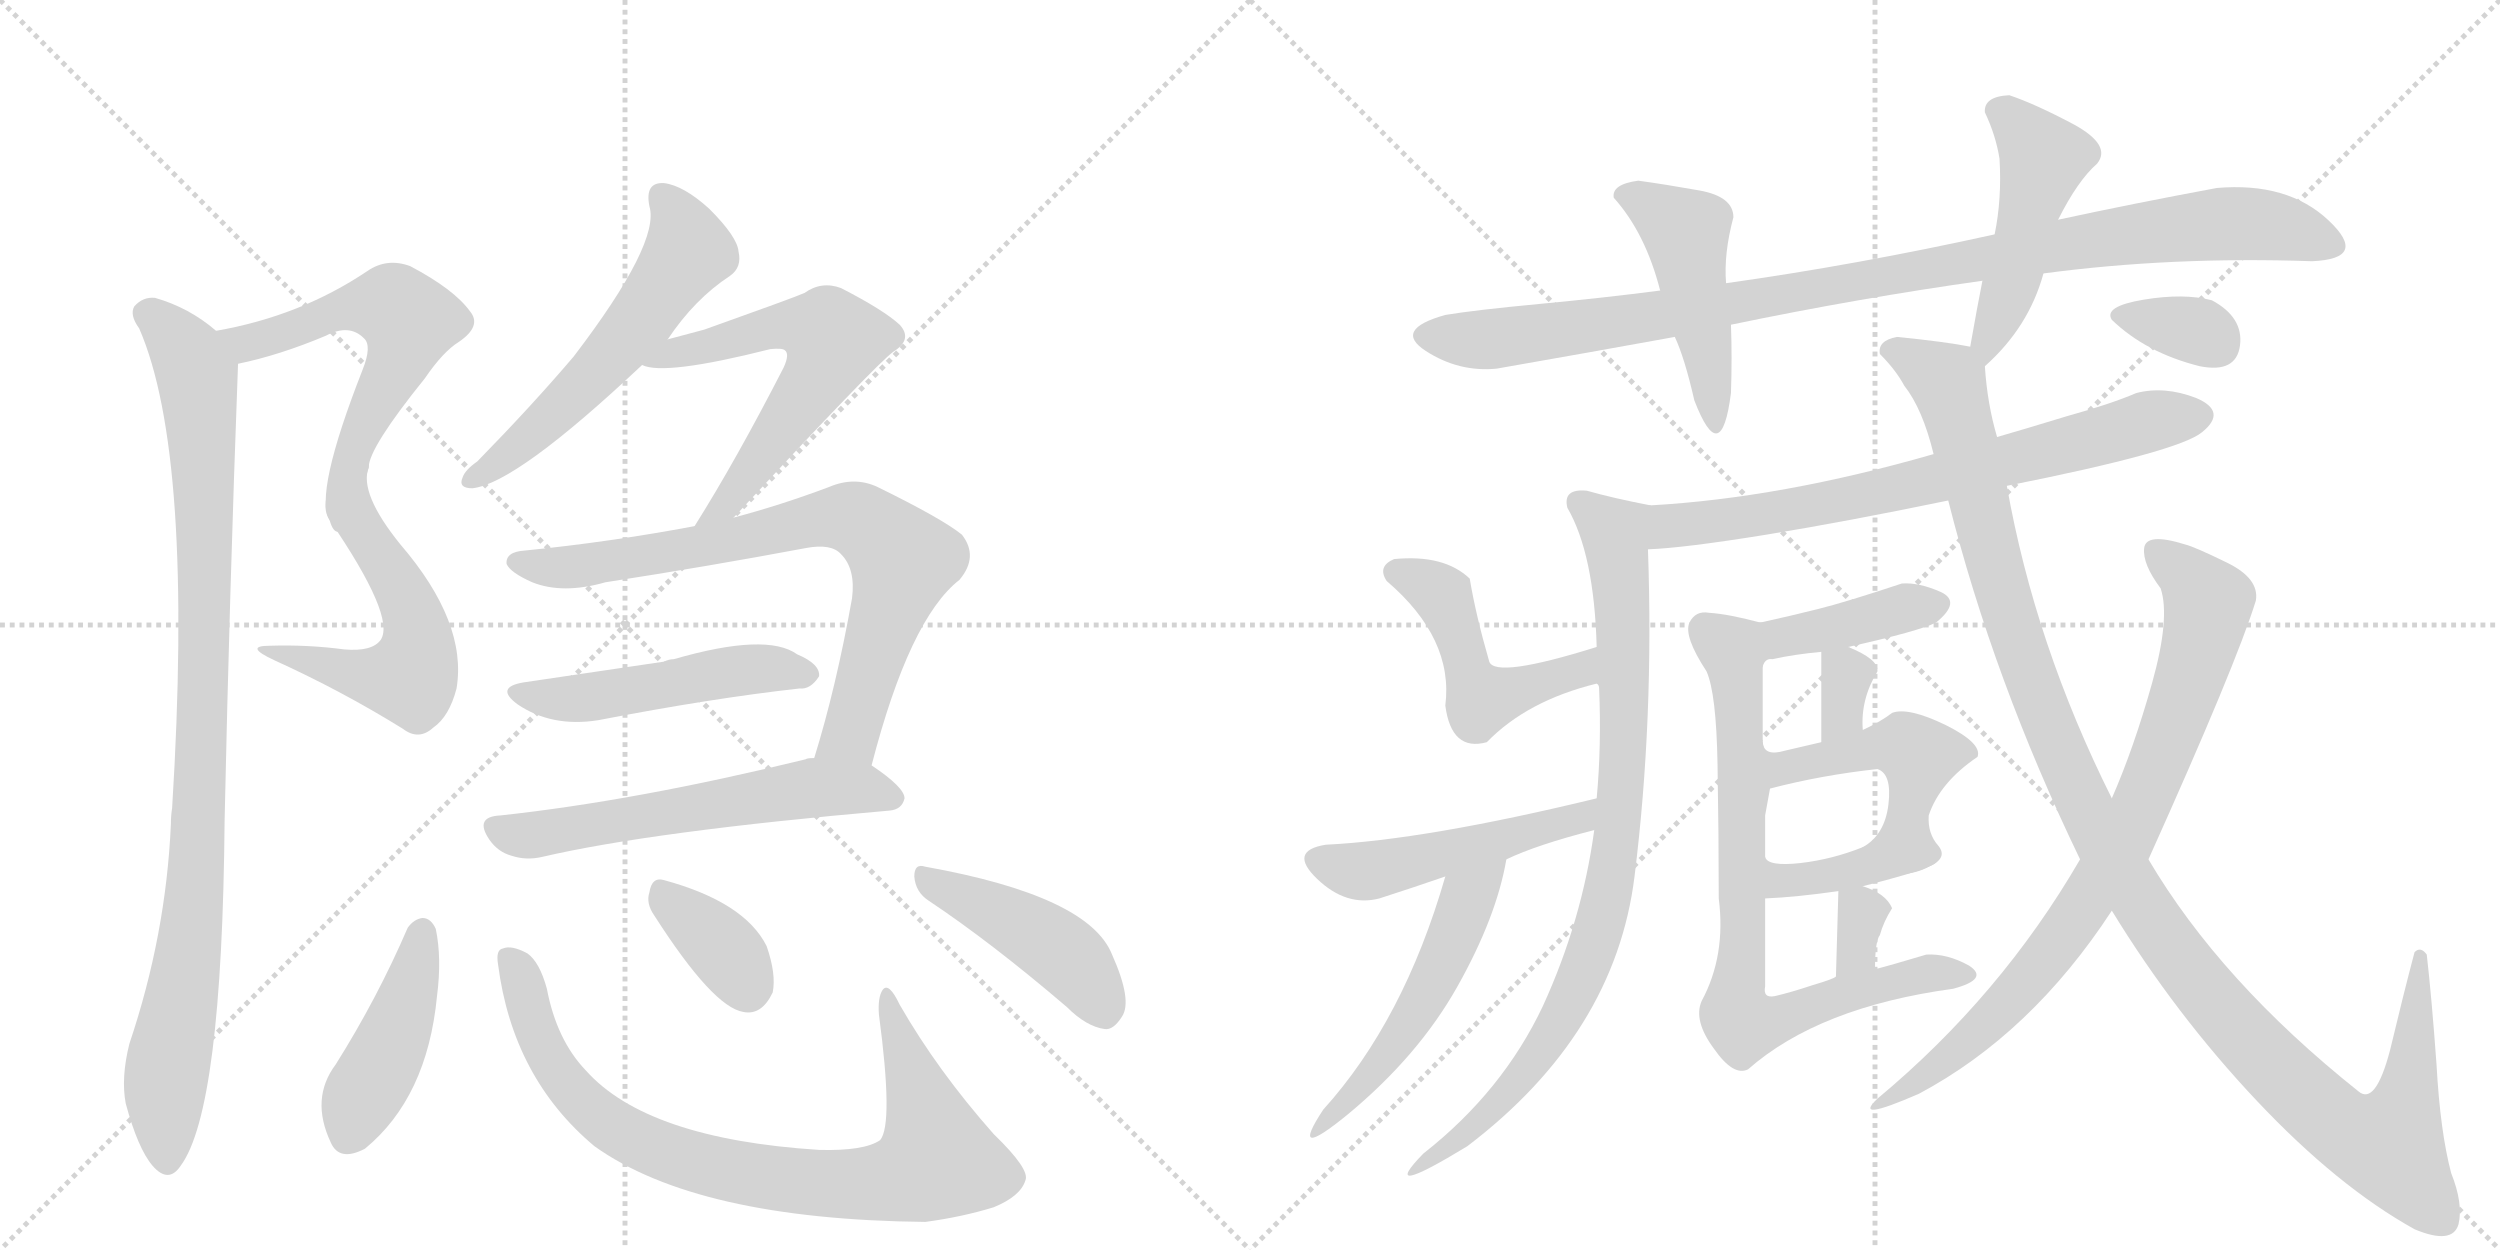 <svg version="1.1" viewBox="0 0 2048 1024" xmlns="http://www.w3.org/2000/svg">
  <g stroke="lightgray" stroke-dasharray="1,1" stroke-width="1" transform="scale(4, 4)">
    <line x1="0" y1="0" x2="256" y2="256"></line>
    <line x1="256" y1="0" x2="0" y2="256"></line>
    <line x1="128" y1="0" x2="128" y2="256"></line>
    <line x1="0" y1="128" x2="256" y2="128"></line>
    <line x1="256" y1="0" x2="512" y2="256"></line>
    <line x1="512" y1="0" x2="256" y2="256"></line>
    <line x1="384" y1="0" x2="384" y2="256"></line>
    <line x1="256" y1="128" x2="512" y2="128"></line>
  </g>
<g transform="scale(1, -1) translate(0, -850)">
   <style type="text/css">
    @keyframes keyframes0 {
      from {
       stroke: black;
       stroke-dashoffset: 583;
       stroke-width: 128;
       }
       65% {
       animation-timing-function: step-end;
       stroke: black;
       stroke-dashoffset: 0;
       stroke-width: 128;
       }
       to {
       stroke: black;
       stroke-width: 1024;
       }
       }
       #make-me-a-hanzi-animation-0 {
         animation: keyframes0 0.724s both;
         animation-delay: 0s;
         animation-timing-function: linear;
       }
    @keyframes keyframes1 {
      from {
       stroke: black;
       stroke-dashoffset: 537;
       stroke-width: 128;
       }
       64% {
       animation-timing-function: step-end;
       stroke: black;
       stroke-dashoffset: 0;
       stroke-width: 128;
       }
       to {
       stroke: black;
       stroke-width: 1024;
       }
       }
       #make-me-a-hanzi-animation-1 {
         animation: keyframes1 0.687s both;
         animation-delay: 0.724s;
         animation-timing-function: linear;
       }
    @keyframes keyframes2 {
      from {
       stroke: black;
       stroke-dashoffset: 968;
       stroke-width: 128;
       }
       76% {
       animation-timing-function: step-end;
       stroke: black;
       stroke-dashoffset: 0;
       stroke-width: 128;
       }
       to {
       stroke: black;
       stroke-width: 1024;
       }
       }
       #make-me-a-hanzi-animation-2 {
         animation: keyframes2 1.038s both;
         animation-delay: 1.411s;
         animation-timing-function: linear;
       }
    @keyframes keyframes3 {
      from {
       stroke: black;
       stroke-dashoffset: 565;
       stroke-width: 128;
       }
       65% {
       animation-timing-function: step-end;
       stroke: black;
       stroke-dashoffset: 0;
       stroke-width: 128;
       }
       to {
       stroke: black;
       stroke-width: 1024;
       }
       }
       #make-me-a-hanzi-animation-3 {
         animation: keyframes3 0.71s both;
         animation-delay: 2.449s;
         animation-timing-function: linear;
       }
    @keyframes keyframes4 {
      from {
       stroke: black;
       stroke-dashoffset: 595;
       stroke-width: 128;
       }
       66% {
       animation-timing-function: step-end;
       stroke: black;
       stroke-dashoffset: 0;
       stroke-width: 128;
       }
       to {
       stroke: black;
       stroke-width: 1024;
       }
       }
       #make-me-a-hanzi-animation-4 {
         animation: keyframes4 0.734s both;
         animation-delay: 3.159s;
         animation-timing-function: linear;
       }
    @keyframes keyframes5 {
      from {
       stroke: black;
       stroke-dashoffset: 763;
       stroke-width: 128;
       }
       71% {
       animation-timing-function: step-end;
       stroke: black;
       stroke-dashoffset: 0;
       stroke-width: 128;
       }
       to {
       stroke: black;
       stroke-width: 1024;
       }
       }
       #make-me-a-hanzi-animation-5 {
         animation: keyframes5 0.871s both;
         animation-delay: 3.893s;
         animation-timing-function: linear;
       }
    @keyframes keyframes6 {
      from {
       stroke: black;
       stroke-dashoffset: 495;
       stroke-width: 128;
       }
       62% {
       animation-timing-function: step-end;
       stroke: black;
       stroke-dashoffset: 0;
       stroke-width: 128;
       }
       to {
       stroke: black;
       stroke-width: 1024;
       }
       }
       #make-me-a-hanzi-animation-6 {
         animation: keyframes6 0.653s both;
         animation-delay: 4.764s;
         animation-timing-function: linear;
       }
    @keyframes keyframes7 {
      from {
       stroke: black;
       stroke-dashoffset: 586;
       stroke-width: 128;
       }
       66% {
       animation-timing-function: step-end;
       stroke: black;
       stroke-dashoffset: 0;
       stroke-width: 128;
       }
       to {
       stroke: black;
       stroke-width: 1024;
       }
       }
       #make-me-a-hanzi-animation-7 {
         animation: keyframes7 0.727s both;
         animation-delay: 5.417s;
         animation-timing-function: linear;
       }
    @keyframes keyframes8 {
      from {
       stroke: black;
       stroke-dashoffset: 432;
       stroke-width: 128;
       }
       58% {
       animation-timing-function: step-end;
       stroke: black;
       stroke-dashoffset: 0;
       stroke-width: 128;
       }
       to {
       stroke: black;
       stroke-width: 1024;
       }
       }
       #make-me-a-hanzi-animation-8 {
         animation: keyframes8 0.602s both;
         animation-delay: 6.144s;
         animation-timing-function: linear;
       }
    @keyframes keyframes9 {
      from {
       stroke: black;
       stroke-dashoffset: 837;
       stroke-width: 128;
       }
       73% {
       animation-timing-function: step-end;
       stroke: black;
       stroke-dashoffset: 0;
       stroke-width: 128;
       }
       to {
       stroke: black;
       stroke-width: 1024;
       }
       }
       #make-me-a-hanzi-animation-9 {
         animation: keyframes9 0.931s both;
         animation-delay: 6.745s;
         animation-timing-function: linear;
       }
    @keyframes keyframes10 {
      from {
       stroke: black;
       stroke-dashoffset: 354;
       stroke-width: 128;
       }
       54% {
       animation-timing-function: step-end;
       stroke: black;
       stroke-dashoffset: 0;
       stroke-width: 128;
       }
       to {
       stroke: black;
       stroke-width: 1024;
       }
       }
       #make-me-a-hanzi-animation-10 {
         animation: keyframes10 0.538s both;
         animation-delay: 7.677s;
         animation-timing-function: linear;
       }
    @keyframes keyframes11 {
      from {
       stroke: black;
       stroke-dashoffset: 439;
       stroke-width: 128;
       }
       59% {
       animation-timing-function: step-end;
       stroke: black;
       stroke-dashoffset: 0;
       stroke-width: 128;
       }
       to {
       stroke: black;
       stroke-width: 1024;
       }
       }
       #make-me-a-hanzi-animation-11 {
         animation: keyframes11 0.607s both;
         animation-delay: 8.215s;
         animation-timing-function: linear;
       }
    @keyframes keyframes12 {
      from {
       stroke: black;
       stroke-dashoffset: 999;
       stroke-width: 128;
       }
       76% {
       animation-timing-function: step-end;
       stroke: black;
       stroke-dashoffset: 0;
       stroke-width: 128;
       }
       to {
       stroke: black;
       stroke-width: 1024;
       }
       }
       #make-me-a-hanzi-animation-12 {
         animation: keyframes12 1.063s both;
         animation-delay: 8.822s;
         animation-timing-function: linear;
       }
    @keyframes keyframes13 {
      from {
       stroke: black;
       stroke-dashoffset: 460;
       stroke-width: 128;
       }
       60% {
       animation-timing-function: step-end;
       stroke: black;
       stroke-dashoffset: 0;
       stroke-width: 128;
       }
       to {
       stroke: black;
       stroke-width: 1024;
       }
       }
       #make-me-a-hanzi-animation-13 {
         animation: keyframes13 0.624s both;
         animation-delay: 9.885s;
         animation-timing-function: linear;
       }
    @keyframes keyframes14 {
      from {
       stroke: black;
       stroke-dashoffset: 475;
       stroke-width: 128;
       }
       61% {
       animation-timing-function: step-end;
       stroke: black;
       stroke-dashoffset: 0;
       stroke-width: 128;
       }
       to {
       stroke: black;
       stroke-width: 1024;
       }
       }
       #make-me-a-hanzi-animation-14 {
         animation: keyframes14 0.637s both;
         animation-delay: 10.509s;
         animation-timing-function: linear;
       }
    @keyframes keyframes15 {
      from {
       stroke: black;
       stroke-dashoffset: 715;
       stroke-width: 128;
       }
       70% {
       animation-timing-function: step-end;
       stroke: black;
       stroke-dashoffset: 0;
       stroke-width: 128;
       }
       to {
       stroke: black;
       stroke-width: 1024;
       }
       }
       #make-me-a-hanzi-animation-15 {
         animation: keyframes15 0.832s both;
         animation-delay: 11.146s;
         animation-timing-function: linear;
       }
    @keyframes keyframes16 {
      from {
       stroke: black;
       stroke-dashoffset: 834;
       stroke-width: 128;
       }
       73% {
       animation-timing-function: step-end;
       stroke: black;
       stroke-dashoffset: 0;
       stroke-width: 128;
       }
       to {
       stroke: black;
       stroke-width: 1024;
       }
       }
       #make-me-a-hanzi-animation-16 {
         animation: keyframes16 0.929s both;
         animation-delay: 11.978s;
         animation-timing-function: linear;
       }
    @keyframes keyframes17 {
      from {
       stroke: black;
       stroke-dashoffset: 483;
       stroke-width: 128;
       }
       61% {
       animation-timing-function: step-end;
       stroke: black;
       stroke-dashoffset: 0;
       stroke-width: 128;
       }
       to {
       stroke: black;
       stroke-width: 1024;
       }
       }
       #make-me-a-hanzi-animation-17 {
         animation: keyframes17 0.643s both;
         animation-delay: 12.906s;
         animation-timing-function: linear;
       }
    @keyframes keyframes18 {
      from {
       stroke: black;
       stroke-dashoffset: 487;
       stroke-width: 128;
       }
       61% {
       animation-timing-function: step-end;
       stroke: black;
       stroke-dashoffset: 0;
       stroke-width: 128;
       }
       to {
       stroke: black;
       stroke-width: 1024;
       }
       }
       #make-me-a-hanzi-animation-18 {
         animation: keyframes18 0.646s both;
         animation-delay: 13.549s;
         animation-timing-function: linear;
       }
    @keyframes keyframes19 {
      from {
       stroke: black;
       stroke-dashoffset: 499;
       stroke-width: 128;
       }
       62% {
       animation-timing-function: step-end;
       stroke: black;
       stroke-dashoffset: 0;
       stroke-width: 128;
       }
       to {
       stroke: black;
       stroke-width: 1024;
       }
       }
       #make-me-a-hanzi-animation-19 {
         animation: keyframes19 0.656s both;
         animation-delay: 14.196s;
         animation-timing-function: linear;
       }
    @keyframes keyframes20 {
      from {
       stroke: black;
       stroke-dashoffset: 405;
       stroke-width: 128;
       }
       57% {
       animation-timing-function: step-end;
       stroke: black;
       stroke-dashoffset: 0;
       stroke-width: 128;
       }
       to {
       stroke: black;
       stroke-width: 1024;
       }
       }
       #make-me-a-hanzi-animation-20 {
         animation: keyframes20 0.58s both;
         animation-delay: 14.852s;
         animation-timing-function: linear;
       }
    @keyframes keyframes21 {
      from {
       stroke: black;
       stroke-dashoffset: 327;
       stroke-width: 128;
       }
       52% {
       animation-timing-function: step-end;
       stroke: black;
       stroke-dashoffset: 0;
       stroke-width: 128;
       }
       to {
       stroke: black;
       stroke-width: 1024;
       }
       }
       #make-me-a-hanzi-animation-21 {
         animation: keyframes21 0.516s both;
         animation-delay: 15.431s;
         animation-timing-function: linear;
       }
    @keyframes keyframes22 {
      from {
       stroke: black;
       stroke-dashoffset: 476;
       stroke-width: 128;
       }
       61% {
       animation-timing-function: step-end;
       stroke: black;
       stroke-dashoffset: 0;
       stroke-width: 128;
       }
       to {
       stroke: black;
       stroke-width: 1024;
       }
       }
       #make-me-a-hanzi-animation-22 {
         animation: keyframes22 0.637s both;
         animation-delay: 15.948s;
         animation-timing-function: linear;
       }
    @keyframes keyframes23 {
      from {
       stroke: black;
       stroke-dashoffset: 381;
       stroke-width: 128;
       }
       55% {
       animation-timing-function: step-end;
       stroke: black;
       stroke-dashoffset: 0;
       stroke-width: 128;
       }
       to {
       stroke: black;
       stroke-width: 1024;
       }
       }
       #make-me-a-hanzi-animation-23 {
         animation: keyframes23 0.56s both;
         animation-delay: 16.585s;
         animation-timing-function: linear;
       }
    @keyframes keyframes24 {
      from {
       stroke: black;
       stroke-dashoffset: 324;
       stroke-width: 128;
       }
       51% {
       animation-timing-function: step-end;
       stroke: black;
       stroke-dashoffset: 0;
       stroke-width: 128;
       }
       to {
       stroke: black;
       stroke-width: 1024;
       }
       }
       #make-me-a-hanzi-animation-24 {
         animation: keyframes24 0.514s both;
         animation-delay: 17.145s;
         animation-timing-function: linear;
       }
    @keyframes keyframes25 {
      from {
       stroke: black;
       stroke-dashoffset: 775;
       stroke-width: 128;
       }
       72% {
       animation-timing-function: step-end;
       stroke: black;
       stroke-dashoffset: 0;
       stroke-width: 128;
       }
       to {
       stroke: black;
       stroke-width: 1024;
       }
       }
       #make-me-a-hanzi-animation-25 {
         animation: keyframes25 0.881s both;
         animation-delay: 17.659s;
         animation-timing-function: linear;
       }
    @keyframes keyframes26 {
      from {
       stroke: black;
       stroke-dashoffset: 1208;
       stroke-width: 128;
       }
       80% {
       animation-timing-function: step-end;
       stroke: black;
       stroke-dashoffset: 0;
       stroke-width: 128;
       }
       to {
       stroke: black;
       stroke-width: 1024;
       }
       }
       #make-me-a-hanzi-animation-26 {
         animation: keyframes26 1.233s both;
         animation-delay: 18.539s;
         animation-timing-function: linear;
       }
    @keyframes keyframes27 {
      from {
       stroke: black;
       stroke-dashoffset: 267;
       stroke-width: 128;
       }
       46% {
       animation-timing-function: step-end;
       stroke: black;
       stroke-dashoffset: 0;
       stroke-width: 128;
       }
       to {
       stroke: black;
       stroke-width: 1024;
       }
       }
       #make-me-a-hanzi-animation-27 {
         animation: keyframes27 0.467s both;
         animation-delay: 19.772s;
         animation-timing-function: linear;
       }
    @keyframes keyframes28 {
      from {
       stroke: black;
       stroke-dashoffset: 339;
       stroke-width: 128;
       }
       52% {
       animation-timing-function: step-end;
       stroke: black;
       stroke-dashoffset: 0;
       stroke-width: 128;
       }
       to {
       stroke: black;
       stroke-width: 1024;
       }
       }
       #make-me-a-hanzi-animation-28 {
         animation: keyframes28 0.526s both;
         animation-delay: 20.24s;
         animation-timing-function: linear;
       }
</style>
<path d="M 195 552 Q 229 559 267 575 Q 286 585 298 573 Q 305 567 297 547 Q 257 445 270 424 C 278 395 294 438 302 467 Q 302 483 348 540 Q 363 562 376 570 Q 395 583 385 595 Q 372 613 336 632 Q 317 639 301 628 Q 246 591 177 579 C 148 573 166 545 195 552 Z" fill="lightgray"></path> 
<path d="M 270 424 Q 324 345 312 326 Q 305 316 282 318 Q 252 322 221 321 Q 199 321 225 309 Q 280 284 330 253 Q 343 243 355 254 Q 368 263 374 286 Q 383 340 328 404 Q 294 446 302 467 C 306 497 253 449 270 424 Z" fill="lightgray"></path> 
<path d="M 177 579 Q 155 598 127 606 Q 117 607 110 599 Q 106 592 114 581 Q 159 478 141 188 Q 140 182 140 175 Q 136 84 106 -5 Q 99 -33 103 -54 Q 113 -91 125 -105 Q 138 -120 148 -105 Q 182 -59 184 178 Q 188 364 195 552 C 195 566 195 566 177 579 Z" fill="lightgray"></path> 
<path d="M 547 572 Q 569 605 598 624 Q 608 631 605 644 Q 604 656 581 679 Q 560 698 544 700 Q 528 701 532 681 Q 541 651 470 558 Q 436 518 391 472 Q 381 465 379 459 Q 375 450 387 450 Q 423 454 526 551 L 547 572 Z" fill="lightgray"></path> 
<path d="M 601 426 Q 718 552 732 562 Q 748 572 737 584 Q 724 596 689 614 Q 673 620 659 610 Q 650 606 577 580 L 547 572 C 518 564 497 557 526 551 Q 544 542 631 564 Q 641 565 643 563 Q 647 560 642 549 Q 603 473 569 419 C 553 394 581 404 601 426 Z" fill="lightgray"></path> 
<path d="M 714 223 Q 745 343 786 375 Q 802 394 788 412 Q 772 425 719 451 Q 700 460 679 451 Q 639 436 601 426 L 569 419 Q 500 406 430 399 Q 414 398 415 388 Q 418 381 436 373 Q 461 363 496 373 Q 580 386 660 401 Q 681 405 689 396 Q 701 384 698 360 Q 685 287 667 229 C 658 200 706 194 714 223 Z" fill="lightgray"></path> 
<path d="M 429 291 Q 405 287 424 273 Q 452 254 490 260 Q 583 278 655 286 Q 664 285 671 296 Q 672 306 653 314 Q 628 332 552 310 Q 548 310 544 308 L 429 291 Z" fill="lightgray"></path> 
<path d="M 667 229 Q 661 229 660 228 Q 521 194 410 182 Q 388 181 401 162 Q 408 152 419 149 Q 431 145 444 148 Q 534 169 729 186 Q 739 187 741 196 Q 741 205 714 223 L 667 229 Z" fill="lightgray"></path> 
<path d="M 334 90 Q 309 32 275 -22 Q 254 -50 271 -86 Q 278 -102 299 -91 Q 350 -49 358 34 Q 362 65 357 89 Q 353 98 346 98 Q 339 97 334 90 Z" fill="lightgray"></path> 
<path d="M 408 60 Q 420 -33 487 -89 Q 571 -149 758 -151 Q 788 -147 814 -139 Q 836 -130 840 -117 Q 844 -108 814 -79 Q 768 -27 737 27 Q 728 46 723 39 Q 719 33 720 19 Q 732 -71 721 -84 Q 708 -93 671 -92 Q 530 -83 480 -27 Q 456 -2 448 40 Q 442 62 432 69 Q 419 76 412 73 Q 406 72 408 60 Z" fill="lightgray"></path> 
<path d="M 536 100 Q 584 25 609 21 Q 624 18 633 37 Q 636 52 628 75 Q 610 111 544 129 Q 534 132 532 119 Q 529 110 536 100 Z" fill="lightgray"></path> 
<path d="M 761 112 Q 812 78 874 25 Q 890 9 905 7 Q 912 6 919 17 Q 928 30 911 68 Q 892 116 758 140 Q 749 143 749 132 Q 750 119 761 112 Z" fill="lightgray"></path> 
<path d="M 1674 626 Q 1779 640 1894 636 Q 1941 638 1907.5 669.5 Q 1874 701 1816 696 Q 1746 683 1686 670 L 1634 658 Q 1521 633 1414 618 L 1360 612 Q 1314 606 1261 601 Q 1208 596 1184 592 Q 1141 580 1168 562.5 Q 1195 545 1226 548 Q 1306 562 1372 574 L 1418 584 Q 1524 606 1624 620 L 1674 626 Z" fill="lightgray"></path> 
<path d="M 1414 618 Q 1412 642 1420 672 Q 1420 689 1392 694 Q 1364 699 1342 702 Q 1320 699 1322 688 Q 1348 659 1360 612 L 1372 574 Q 1380 557 1388 522 Q 1410 465 1418 528 Q 1419 557 1418 584 L 1414 618 Z" fill="lightgray"></path> 
<path d="M 1626 550 Q 1662 582 1674 626 L 1686 670 Q 1702 702 1718 716 Q 1730 731 1699 748 Q 1667 765 1646 772 Q 1625 771 1626 758 Q 1635 739 1638 720 Q 1640 687 1634 658 L 1624 620 Q 1620 600 1614 566 C 1609 536 1608 533 1626 550 Z" fill="lightgray"></path> 
<path d="M 1644 452 Q 1785 480 1804 496 Q 1825 513 1799 524 Q 1773 534 1750 528 Q 1729 519 1693 509 Q 1657 498 1636 492 L 1584 478 Q 1459 442 1352 436 C 1322 434 1320 398 1350 400 Q 1379 401 1447 412 Q 1514 423 1596 440 L 1644 452 Z" fill="lightgray"></path> 
<path d="M 1352 436 Q 1321 442 1300 448 Q 1280 450 1284 434 Q 1306 396 1308 320 C 1309 290 1306 305 1308 290 Q 1310 289 1310 286 Q 1312 239 1308 196 L 1306 170 Q 1296 96 1264 26 Q 1231 -44 1166 -95 Q 1128 -134 1202 -89 Q 1323 3 1339 132 Q 1355 261 1350 400 C 1349 430 1355 435 1352 436 Z" fill="lightgray"></path> 
<path d="M 1308 320 Q 1225 294 1220 308 Q 1209 346 1204 376 Q 1183 396 1142 392 Q 1128 386 1136 374 Q 1191 327 1184 272 Q 1189 234 1218 242 Q 1251 276 1308 290 C 1337 298 1337 329 1308 320 Z" fill="lightgray"></path> 
<path d="M 1308 196 Q 1168 162 1086 158 Q 1055 153 1079 130 Q 1103 107 1130 114 Q 1158 123 1184 132 L 1234 146 Q 1259 158 1306 170 C 1335 178 1337 203 1308 196 Z" fill="lightgray"></path> 
<path d="M 1184 132 Q 1150 14 1084 -59 Q 1055 -103 1104 -63 Q 1162 -15 1194 42 Q 1226 99 1234 146 C 1240 175 1192 161 1184 132 Z" fill="lightgray"></path> 
<path d="M 1514 320 Q 1572 333 1586 340 Q 1607 357 1590 365 Q 1572 373 1558 372 Q 1513 357 1489 351 Q 1465 345 1442 340 C 1417 334 1429 278 1444 304 Q 1446 311 1452 310 Q 1470 314 1492 316 L 1514 320 Z" fill="lightgray"></path> 
<path d="M 1538 300 Q 1539 310 1514 320 C 1492 329 1492 329 1492 316 Q 1492 282 1492 242 C 1492 212 1528 222 1526 252 Q 1524 277 1538 300 Z" fill="lightgray"></path> 
<path d="M 1580 140 Q 1596 147 1588 157 Q 1579 167 1580 182 Q 1589 209 1620 230 Q 1624 241 1594 256 Q 1563 271 1550 266 Q 1541 259 1526 252 L 1492 242 Q 1479 239 1462 235 Q 1445 230 1444 242 C 1430 268 1437 201 1450 204 Q 1492 215 1538 220 Q 1550 216 1547 191 Q 1544 166 1526 156 C 1502 139 1554 125 1580 140 Z" fill="lightgray"></path> 
<path d="M 1526 124 Q 1569 135 1580 140 C 1608 151 1554 167 1526 156 Q 1501 146 1475 143 Q 1448 140 1446 148 C 1427 171 1420 113 1446 114 Q 1471 115 1506 120 L 1526 124 Z" fill="lightgray"></path> 
<path d="M 1536 56 Q 1536 79 1540 84 Q 1543 95 1550 106 Q 1545 118 1526 124 C 1506 131 1506 131 1506 120 Q 1505 82 1504 50 C 1503 20 1536 26 1536 56 Z" fill="lightgray"></path> 
<path d="M 1442 340 Q 1416 347 1400 348 Q 1389 350 1384 340 Q 1379 329 1398 300 Q 1406 282 1407 224 Q 1408 165 1408 114 Q 1414 67 1394 30 Q 1387 14 1404 -9 Q 1420 -32 1432 -26 Q 1490 25 1600 40 Q 1630 48 1613 59 Q 1595 69 1578 68 Q 1548 59 1536 56 L 1504 50 Q 1502 48 1485 43 Q 1467 37 1454 34 Q 1444 32 1446 42 L 1446 114 L 1446 148 L 1446 182 L 1450 204 L 1444 242 L 1444 304 C 1444 334 1444 340 1442 340 Z" fill="lightgray"></path> 
<path d="M 1988 68 Q 1983 75 1978 70 Q 1969 36 1958 -10 Q 1946 -56 1932 -44 Q 1819 46 1760 146 L 1730 196 Q 1667 322 1644 452 L 1636 492 Q 1628 519 1626 550 C 1624 564 1624 564 1614 566 Q 1594 570 1554 574 Q 1538 571 1540 560 Q 1553 547 1560 534 Q 1575 515 1584 478 L 1596 440 Q 1633 293 1704 146 L 1730 104 Q 1782 19 1849 -52 Q 1915 -122 1978 -157 Q 2009 -170 2014 -153 Q 2018 -136 2008 -111 Q 1999 -77 1996 -22 Q 1992 33 1988 68 Z" fill="lightgray"></path> 
<path d="M 1760 146 Q 1832 306 1848 358 Q 1851 376 1824.5 389 Q 1798 402 1790 404 Q 1758 414 1756.5 401 Q 1755 388 1770 368 Q 1778 344 1763 290.5 Q 1748 237 1730 196 L 1704 146 Q 1639 34 1538 -50 Q 1517 -70 1572 -46 Q 1664 3 1730 104 L 1760 146 Z" fill="lightgray"></path> 
<path d="M 1802 550 Q 1832 544 1835 567 Q 1838 590 1812 604 Q 1789 610 1756 604.5 Q 1723 599 1730 588 Q 1758 561 1802 550 Z" fill="lightgray"></path> 
      <clipPath id="make-me-a-hanzi-clip-0">
      <path d="M 195 552 Q 229 559 267 575 Q 286 585 298 573 Q 305 567 297 547 Q 257 445 270 424 C 278 395 294 438 302 467 Q 302 483 348 540 Q 363 562 376 570 Q 395 583 385 595 Q 372 613 336 632 Q 317 639 301 628 Q 246 591 177 579 C 148 573 166 545 195 552 Z" fill="lightgray"></path>
      </clipPath>
      <path clip-path="url(#make-me-a-hanzi-clip-0)" d="M 185 578 L 194 571 L 212 571 L 277 595 L 310 600 L 327 596 L 335 584 L 323 545 L 299 507 L 272 435 " fill="none" id="make-me-a-hanzi-animation-0" stroke-dasharray="455 910" stroke-linecap="round"></path>

      <clipPath id="make-me-a-hanzi-clip-1">
      <path d="M 270 424 Q 324 345 312 326 Q 305 316 282 318 Q 252 322 221 321 Q 199 321 225 309 Q 280 284 330 253 Q 343 243 355 254 Q 368 263 374 286 Q 383 340 328 404 Q 294 446 302 467 C 306 497 253 449 270 424 Z" fill="lightgray"></path>
      </clipPath>
      <path clip-path="url(#make-me-a-hanzi-clip-1)" d="M 298 452 L 293 421 L 319 384 L 340 339 L 342 315 L 336 295 L 280 300 L 229 317 " fill="none" id="make-me-a-hanzi-animation-1" stroke-dasharray="409 818" stroke-linecap="round"></path>

      <clipPath id="make-me-a-hanzi-clip-2">
      <path d="M 177 579 Q 155 598 127 606 Q 117 607 110 599 Q 106 592 114 581 Q 159 478 141 188 Q 140 182 140 175 Q 136 84 106 -5 Q 99 -33 103 -54 Q 113 -91 125 -105 Q 138 -120 148 -105 Q 182 -59 184 178 Q 188 364 195 552 C 195 566 195 566 177 579 Z" fill="lightgray"></path>
      </clipPath>
      <path clip-path="url(#make-me-a-hanzi-clip-2)" d="M 120 594 L 138 580 L 160 546 L 168 420 L 162 140 L 135 -45 L 137 -100 " fill="none" id="make-me-a-hanzi-animation-2" stroke-dasharray="840 1680" stroke-linecap="round"></path>

      <clipPath id="make-me-a-hanzi-clip-3">
      <path d="M 547 572 Q 569 605 598 624 Q 608 631 605 644 Q 604 656 581 679 Q 560 698 544 700 Q 528 701 532 681 Q 541 651 470 558 Q 436 518 391 472 Q 381 465 379 459 Q 375 450 387 450 Q 423 454 526 551 L 547 572 Z" fill="lightgray"></path>
      </clipPath>
      <path clip-path="url(#make-me-a-hanzi-clip-3)" d="M 542 688 L 559 665 L 564 644 L 558 635 L 486 541 L 387 458 " fill="none" id="make-me-a-hanzi-animation-3" stroke-dasharray="437 874" stroke-linecap="round"></path>

      <clipPath id="make-me-a-hanzi-clip-4">
      <path d="M 601 426 Q 718 552 732 562 Q 748 572 737 584 Q 724 596 689 614 Q 673 620 659 610 Q 650 606 577 580 L 547 572 C 518 564 497 557 526 551 Q 544 542 631 564 Q 641 565 643 563 Q 647 560 642 549 Q 603 473 569 419 C 553 394 581 404 601 426 Z" fill="lightgray"></path>
      </clipPath>
      <path clip-path="url(#make-me-a-hanzi-clip-4)" d="M 538 554 L 647 584 L 668 581 L 683 571 L 667 536 L 605 453 L 603 443 L 574 424 " fill="none" id="make-me-a-hanzi-animation-4" stroke-dasharray="467 934" stroke-linecap="round"></path>

      <clipPath id="make-me-a-hanzi-clip-5">
      <path d="M 714 223 Q 745 343 786 375 Q 802 394 788 412 Q 772 425 719 451 Q 700 460 679 451 Q 639 436 601 426 L 569 419 Q 500 406 430 399 Q 414 398 415 388 Q 418 381 436 373 Q 461 363 496 373 Q 580 386 660 401 Q 681 405 689 396 Q 701 384 698 360 Q 685 287 667 229 C 658 200 706 194 714 223 Z" fill="lightgray"></path>
      </clipPath>
      <path clip-path="url(#make-me-a-hanzi-clip-5)" d="M 423 389 L 471 386 L 681 426 L 715 418 L 739 391 L 737 379 L 697 248 L 676 234 " fill="none" id="make-me-a-hanzi-animation-5" stroke-dasharray="635 1270" stroke-linecap="round"></path>

      <clipPath id="make-me-a-hanzi-clip-6">
      <path d="M 429 291 Q 405 287 424 273 Q 452 254 490 260 Q 583 278 655 286 Q 664 285 671 296 Q 672 306 653 314 Q 628 332 552 310 Q 548 310 544 308 L 429 291 Z" fill="lightgray"></path>
      </clipPath>
      <path clip-path="url(#make-me-a-hanzi-clip-6)" d="M 425 282 L 458 277 L 495 280 L 627 303 L 661 298 " fill="none" id="make-me-a-hanzi-animation-6" stroke-dasharray="367 734" stroke-linecap="round"></path>

      <clipPath id="make-me-a-hanzi-clip-7">
      <path d="M 667 229 Q 661 229 660 228 Q 521 194 410 182 Q 388 181 401 162 Q 408 152 419 149 Q 431 145 444 148 Q 534 169 729 186 Q 739 187 741 196 Q 741 205 714 223 L 667 229 Z" fill="lightgray"></path>
      </clipPath>
      <path clip-path="url(#make-me-a-hanzi-clip-7)" d="M 407 172 L 428 165 L 445 167 L 667 205 L 704 205 L 731 196 " fill="none" id="make-me-a-hanzi-animation-7" stroke-dasharray="458 916" stroke-linecap="round"></path>

      <clipPath id="make-me-a-hanzi-clip-8">
      <path d="M 334 90 Q 309 32 275 -22 Q 254 -50 271 -86 Q 278 -102 299 -91 Q 350 -49 358 34 Q 362 65 357 89 Q 353 98 346 98 Q 339 97 334 90 Z" fill="lightgray"></path>
      </clipPath>
      <path clip-path="url(#make-me-a-hanzi-clip-8)" d="M 345 86 L 327 13 L 287 -79 " fill="none" id="make-me-a-hanzi-animation-8" stroke-dasharray="304 608" stroke-linecap="round"></path>

      <clipPath id="make-me-a-hanzi-clip-9">
      <path d="M 408 60 Q 420 -33 487 -89 Q 571 -149 758 -151 Q 788 -147 814 -139 Q 836 -130 840 -117 Q 844 -108 814 -79 Q 768 -27 737 27 Q 728 46 723 39 Q 719 33 720 19 Q 732 -71 721 -84 Q 708 -93 671 -92 Q 530 -83 480 -27 Q 456 -2 448 40 Q 442 62 432 69 Q 419 76 412 73 Q 406 72 408 60 Z" fill="lightgray"></path>
      </clipPath>
      <path clip-path="url(#make-me-a-hanzi-clip-9)" d="M 417 64 L 456 -28 L 495 -68 L 569 -102 L 674 -120 L 732 -117 L 768 -100 L 726 33 " fill="none" id="make-me-a-hanzi-animation-9" stroke-dasharray="709 1418" stroke-linecap="round"></path>

      <clipPath id="make-me-a-hanzi-clip-10">
      <path d="M 536 100 Q 584 25 609 21 Q 624 18 633 37 Q 636 52 628 75 Q 610 111 544 129 Q 534 132 532 119 Q 529 110 536 100 Z" fill="lightgray"></path>
      </clipPath>
      <path clip-path="url(#make-me-a-hanzi-clip-10)" d="M 547 114 L 595 70 L 612 42 " fill="none" id="make-me-a-hanzi-animation-10" stroke-dasharray="226 452" stroke-linecap="round"></path>

      <clipPath id="make-me-a-hanzi-clip-11">
      <path d="M 761 112 Q 812 78 874 25 Q 890 9 905 7 Q 912 6 919 17 Q 928 30 911 68 Q 892 116 758 140 Q 749 143 749 132 Q 750 119 761 112 Z" fill="lightgray"></path>
      </clipPath>
      <path clip-path="url(#make-me-a-hanzi-clip-11)" d="M 760 129 L 869 71 L 904 23 " fill="none" id="make-me-a-hanzi-animation-11" stroke-dasharray="311 622" stroke-linecap="round"></path>

      <clipPath id="make-me-a-hanzi-clip-12">
      <path d="M 1674 626 Q 1779 640 1894 636 Q 1941 638 1907.5 669.5 Q 1874 701 1816 696 Q 1746 683 1686 670 L 1634 658 Q 1521 633 1414 618 L 1360 612 Q 1314 606 1261 601 Q 1208 596 1184 592 Q 1141 580 1168 562.5 Q 1195 545 1226 548 Q 1306 562 1372 574 L 1418 584 Q 1524 606 1624 620 L 1674 626 Z" fill="lightgray"></path>
      </clipPath>
      <path clip-path="url(#make-me-a-hanzi-clip-12)" d="M 1169 574 L 1218 572 L 1320 585 L 1798 665 L 1853 666 L 1903 652 " fill="none" id="make-me-a-hanzi-animation-12" stroke-dasharray="871 1742" stroke-linecap="round"></path>

      <clipPath id="make-me-a-hanzi-clip-13">
      <path d="M 1414 618 Q 1412 642 1420 672 Q 1420 689 1392 694 Q 1364 699 1342 702 Q 1320 699 1322 688 Q 1348 659 1360 612 L 1372 574 Q 1380 557 1388 522 Q 1410 465 1418 528 Q 1419 557 1418 584 L 1414 618 Z" fill="lightgray"></path>
      </clipPath>
      <path clip-path="url(#make-me-a-hanzi-clip-13)" d="M 1333 689 L 1381 660 L 1405 514 " fill="none" id="make-me-a-hanzi-animation-13" stroke-dasharray="332 664" stroke-linecap="round"></path>

      <clipPath id="make-me-a-hanzi-clip-14">
      <path d="M 1626 550 Q 1662 582 1674 626 L 1686 670 Q 1702 702 1718 716 Q 1730 731 1699 748 Q 1667 765 1646 772 Q 1625 771 1626 758 Q 1635 739 1638 720 Q 1640 687 1634 658 L 1624 620 Q 1620 600 1614 566 C 1609 536 1608 533 1626 550 Z" fill="lightgray"></path>
      </clipPath>
      <path clip-path="url(#make-me-a-hanzi-clip-14)" d="M 1641 757 L 1674 721 L 1650 626 L 1627 569 L 1629 558 " fill="none" id="make-me-a-hanzi-animation-14" stroke-dasharray="347 694" stroke-linecap="round"></path>

      <clipPath id="make-me-a-hanzi-clip-15">
      <path d="M 1644 452 Q 1785 480 1804 496 Q 1825 513 1799 524 Q 1773 534 1750 528 Q 1729 519 1693 509 Q 1657 498 1636 492 L 1584 478 Q 1459 442 1352 436 C 1322 434 1320 398 1350 400 Q 1379 401 1447 412 Q 1514 423 1596 440 L 1644 452 Z" fill="lightgray"></path>
      </clipPath>
      <path clip-path="url(#make-me-a-hanzi-clip-15)" d="M 1354 406 L 1374 420 L 1552 449 L 1753 503 L 1799 509 " fill="none" id="make-me-a-hanzi-animation-15" stroke-dasharray="587 1174" stroke-linecap="round"></path>

      <clipPath id="make-me-a-hanzi-clip-16">
      <path d="M 1352 436 Q 1321 442 1300 448 Q 1280 450 1284 434 Q 1306 396 1308 320 C 1309 290 1306 305 1308 290 Q 1310 289 1310 286 Q 1312 239 1308 196 L 1306 170 Q 1296 96 1264 26 Q 1231 -44 1166 -95 Q 1128 -134 1202 -89 Q 1323 3 1339 132 Q 1355 261 1350 400 C 1349 430 1355 435 1352 436 Z" fill="lightgray"></path>
      </clipPath>
      <path clip-path="url(#make-me-a-hanzi-clip-16)" d="M 1295 438 L 1322 414 L 1328 375 L 1330 247 L 1319 127 L 1305 73 L 1275 9 L 1238 -41 L 1191 -86 " fill="none" id="make-me-a-hanzi-animation-16" stroke-dasharray="706 1412" stroke-linecap="round"></path>

      <clipPath id="make-me-a-hanzi-clip-17">
      <path d="M 1308 320 Q 1225 294 1220 308 Q 1209 346 1204 376 Q 1183 396 1142 392 Q 1128 386 1136 374 Q 1191 327 1184 272 Q 1189 234 1218 242 Q 1251 276 1308 290 C 1337 298 1337 329 1308 320 Z" fill="lightgray"></path>
      </clipPath>
      <path clip-path="url(#make-me-a-hanzi-clip-17)" d="M 1144 381 L 1181 362 L 1204 294 L 1217 277 L 1293 301 L 1296 313 " fill="none" id="make-me-a-hanzi-animation-17" stroke-dasharray="355 710" stroke-linecap="round"></path>

      <clipPath id="make-me-a-hanzi-clip-18">
      <path d="M 1308 196 Q 1168 162 1086 158 Q 1055 153 1079 130 Q 1103 107 1130 114 Q 1158 123 1184 132 L 1234 146 Q 1259 158 1306 170 C 1335 178 1337 203 1308 196 Z" fill="lightgray"></path>
      </clipPath>
      <path clip-path="url(#make-me-a-hanzi-clip-18)" d="M 1082 144 L 1121 136 L 1294 178 L 1300 190 " fill="none" id="make-me-a-hanzi-animation-18" stroke-dasharray="359 718" stroke-linecap="round"></path>

      <clipPath id="make-me-a-hanzi-clip-19">
      <path d="M 1184 132 Q 1150 14 1084 -59 Q 1055 -103 1104 -63 Q 1162 -15 1194 42 Q 1226 99 1234 146 C 1240 175 1192 161 1184 132 Z" fill="lightgray"></path>
      </clipPath>
      <path clip-path="url(#make-me-a-hanzi-clip-19)" d="M 1229 140 L 1202 113 L 1174 45 L 1144 -3 L 1094 -59 " fill="none" id="make-me-a-hanzi-animation-19" stroke-dasharray="371 742" stroke-linecap="round"></path>

      <clipPath id="make-me-a-hanzi-clip-20">
      <path d="M 1514 320 Q 1572 333 1586 340 Q 1607 357 1590 365 Q 1572 373 1558 372 Q 1513 357 1489 351 Q 1465 345 1442 340 C 1417 334 1429 278 1444 304 Q 1446 311 1452 310 Q 1470 314 1492 316 L 1514 320 Z" fill="lightgray"></path>
      </clipPath>
      <path clip-path="url(#make-me-a-hanzi-clip-20)" d="M 1446 310 L 1463 329 L 1562 353 L 1584 353 " fill="none" id="make-me-a-hanzi-animation-20" stroke-dasharray="277 554" stroke-linecap="round"></path>

      <clipPath id="make-me-a-hanzi-clip-21">
      <path d="M 1538 300 Q 1539 310 1514 320 C 1492 329 1492 329 1492 316 Q 1492 282 1492 242 C 1492 212 1528 222 1526 252 Q 1524 277 1538 300 Z" fill="lightgray"></path>
      </clipPath>
      <path clip-path="url(#make-me-a-hanzi-clip-21)" d="M 1499 309 L 1513 299 L 1506 259 L 1496 250 " fill="none" id="make-me-a-hanzi-animation-21" stroke-dasharray="199 398" stroke-linecap="round"></path>

      <clipPath id="make-me-a-hanzi-clip-22">
      <path d="M 1580 140 Q 1596 147 1588 157 Q 1579 167 1580 182 Q 1589 209 1620 230 Q 1624 241 1594 256 Q 1563 271 1550 266 Q 1541 259 1526 252 L 1492 242 Q 1479 239 1462 235 Q 1445 230 1444 242 C 1430 268 1437 201 1450 204 Q 1492 215 1538 220 Q 1550 216 1547 191 Q 1544 166 1526 156 C 1502 139 1554 125 1580 140 Z" fill="lightgray"></path>
      </clipPath>
      <path clip-path="url(#make-me-a-hanzi-clip-22)" d="M 1456 211 L 1461 221 L 1473 225 L 1541 239 L 1561 238 L 1572 231 L 1561 167 L 1534 157 " fill="none" id="make-me-a-hanzi-animation-22" stroke-dasharray="348 696" stroke-linecap="round"></path>

      <clipPath id="make-me-a-hanzi-clip-23">
      <path d="M 1526 124 Q 1569 135 1580 140 C 1608 151 1554 167 1526 156 Q 1501 146 1475 143 Q 1448 140 1446 148 C 1427 171 1420 113 1446 114 Q 1471 115 1506 120 L 1526 124 Z" fill="lightgray"></path>
      </clipPath>
      <path clip-path="url(#make-me-a-hanzi-clip-23)" d="M 1448 142 L 1457 131 L 1480 129 L 1525 140 L 1566 138 " fill="none" id="make-me-a-hanzi-animation-23" stroke-dasharray="253 506" stroke-linecap="round"></path>

      <clipPath id="make-me-a-hanzi-clip-24">
      <path d="M 1536 56 Q 1536 79 1540 84 Q 1543 95 1550 106 Q 1545 118 1526 124 C 1506 131 1506 131 1506 120 Q 1505 82 1504 50 C 1503 20 1536 26 1536 56 Z" fill="lightgray"></path>
      </clipPath>
      <path clip-path="url(#make-me-a-hanzi-clip-24)" d="M 1513 112 L 1526 104 L 1520 69 L 1508 56 " fill="none" id="make-me-a-hanzi-animation-24" stroke-dasharray="196 392" stroke-linecap="round"></path>

      <clipPath id="make-me-a-hanzi-clip-25">
      <path d="M 1442 340 Q 1416 347 1400 348 Q 1389 350 1384 340 Q 1379 329 1398 300 Q 1406 282 1407 224 Q 1408 165 1408 114 Q 1414 67 1394 30 Q 1387 14 1404 -9 Q 1420 -32 1432 -26 Q 1490 25 1600 40 Q 1630 48 1613 59 Q 1595 69 1578 68 Q 1548 59 1536 56 L 1504 50 Q 1502 48 1485 43 Q 1467 37 1454 34 Q 1444 32 1446 42 L 1446 114 L 1446 148 L 1446 182 L 1450 204 L 1444 242 L 1444 304 C 1444 334 1444 340 1442 340 Z" fill="lightgray"></path>
      </clipPath>
      <path clip-path="url(#make-me-a-hanzi-clip-25)" d="M 1397 335 L 1417 319 L 1423 296 L 1429 207 L 1424 19 L 1429 13 L 1447 12 L 1573 52 L 1607 49 " fill="none" id="make-me-a-hanzi-animation-25" stroke-dasharray="647 1294" stroke-linecap="round"></path>

      <clipPath id="make-me-a-hanzi-clip-26">
      <path d="M 1988 68 Q 1983 75 1978 70 Q 1969 36 1958 -10 Q 1946 -56 1932 -44 Q 1819 46 1760 146 L 1730 196 Q 1667 322 1644 452 L 1636 492 Q 1628 519 1626 550 C 1624 564 1624 564 1614 566 Q 1594 570 1554 574 Q 1538 571 1540 560 Q 1553 547 1560 534 Q 1575 515 1584 478 L 1596 440 Q 1633 293 1704 146 L 1730 104 Q 1782 19 1849 -52 Q 1915 -122 1978 -157 Q 2009 -170 2014 -153 Q 2018 -136 2008 -111 Q 1999 -77 1996 -22 Q 1992 33 1988 68 Z" fill="lightgray"></path>
      </clipPath>
      <path clip-path="url(#make-me-a-hanzi-clip-26)" d="M 1551 562 L 1596 537 L 1644 351 L 1669 278 L 1740 132 L 1788 61 L 1856 -17 L 1924 -78 L 1952 -88 L 1959 -86 L 1972 -51 L 1982 63 " fill="none" id="make-me-a-hanzi-animation-26" stroke-dasharray="1080 2160" stroke-linecap="round"></path>

      <clipPath id="make-me-a-hanzi-clip-27">
      <path d="M 1760 146 Q 1832 306 1848 358 Q 1851 376 1824.5 389 Q 1798 402 1790 404 Q 1758 414 1756.5 401 Q 1755 388 1770 368 Q 1778 344 1763 290.5 Q 1748 237 1730 196 L 1704 146 Q 1639 34 1538 -50 Q 1517 -70 1572 -46 Q 1664 3 1730 104 L 1760 146 Z" fill="lightgray"></path>
      </clipPath>
      <path clip-path="url(#make-me-a-hanzi-clip-27)" d="M 1547 -49 L 1538 -56 " fill="none" id="make-me-a-hanzi-animation-27" stroke-dasharray="139 278" stroke-linecap="round"></path>

      <clipPath id="make-me-a-hanzi-clip-28">
      <path d="M 1802 550 Q 1832 544 1835 567 Q 1838 590 1812 604 Q 1789 610 1756 604.5 Q 1723 599 1730 588 Q 1758 561 1802 550 Z" fill="lightgray"></path>
      </clipPath>
      <path clip-path="url(#make-me-a-hanzi-clip-28)" d="M 1740 590 L 1747 593 L 1804 578 L 1817 568 " fill="none" id="make-me-a-hanzi-animation-28" stroke-dasharray="211 422" stroke-linecap="round"></path>

</g>
</svg>
